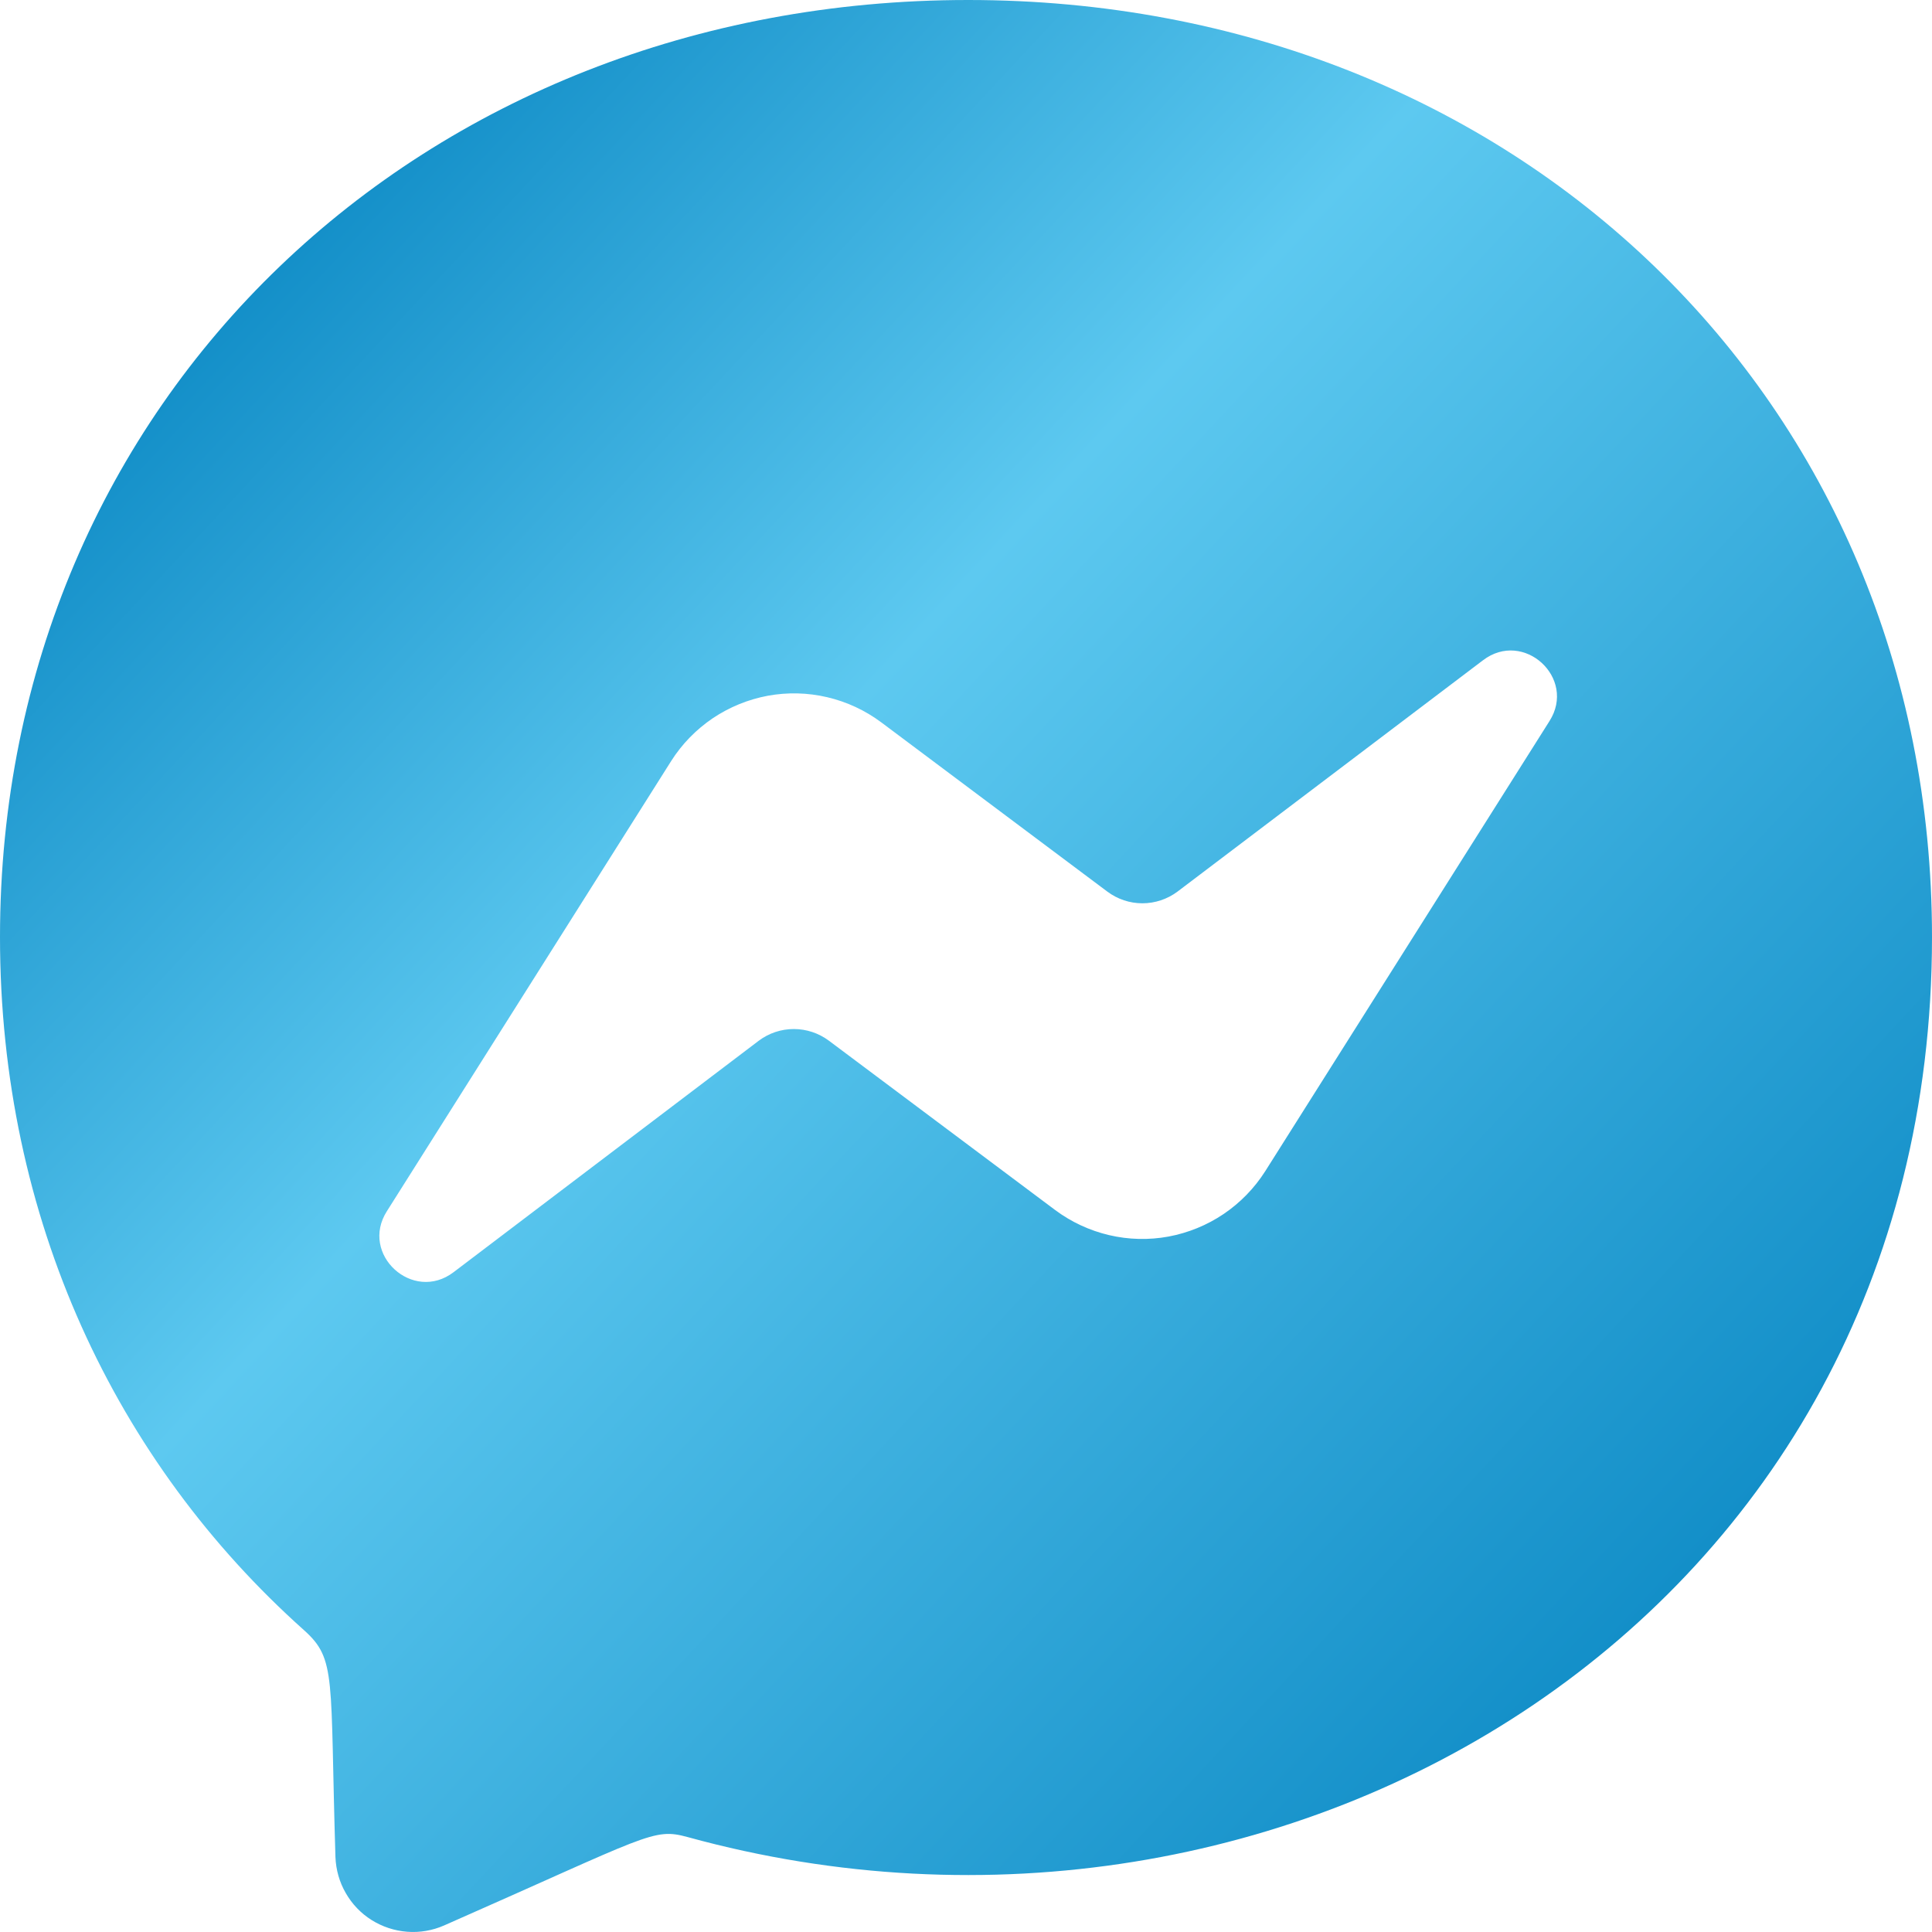 <svg width="24" height="24" viewBox="0 0 24 24" fill="none" xmlns="http://www.w3.org/2000/svg">
<path d="M12.027 0C5.251 0 0 4.952 0 11.641C0 15.14 1.438 18.163 3.778 20.252C4.182 20.615 4.098 20.825 4.167 23.069C4.173 23.226 4.216 23.38 4.295 23.516C4.373 23.653 4.483 23.768 4.617 23.852C4.75 23.935 4.901 23.985 5.058 23.997C5.215 24.009 5.372 23.982 5.516 23.919C8.076 22.792 8.109 22.703 8.543 22.821C15.96 24.863 24 20.116 24 11.641C24 4.952 18.803 0 12.027 0ZM19.248 8.958L15.716 14.551C15.582 14.761 15.407 14.941 15.2 15.081C14.994 15.22 14.761 15.315 14.516 15.361C14.271 15.406 14.02 15.4 13.777 15.343C13.535 15.286 13.307 15.18 13.107 15.031L10.297 12.928C10.171 12.834 10.018 12.783 9.861 12.783C9.704 12.783 9.551 12.834 9.426 12.928L5.634 15.804C5.128 16.188 4.465 15.581 4.806 15.046L8.338 9.453C8.471 9.243 8.647 9.063 8.853 8.923C9.06 8.784 9.292 8.689 9.537 8.643C9.782 8.598 10.034 8.604 10.276 8.661C10.519 8.718 10.747 8.824 10.947 8.973L13.756 11.076C13.882 11.17 14.034 11.221 14.191 11.221C14.348 11.221 14.501 11.17 14.627 11.076L18.421 8.203C18.926 7.816 19.589 8.422 19.248 8.958Z" fill="url(#paint0_linear_42_305)"/>
<defs>
<linearGradient id="paint0_linear_42_305" x1="5.53206e-07" y1="3.5" x2="22" y2="24" gradientUnits="userSpaceOnUse">
<stop stop-color="#0080BE"/>
<stop offset="0.377" stop-color="#5DC9F0"/>
<stop offset="1" stop-color="#0080BE"/>
</linearGradient>
</defs>
</svg>
